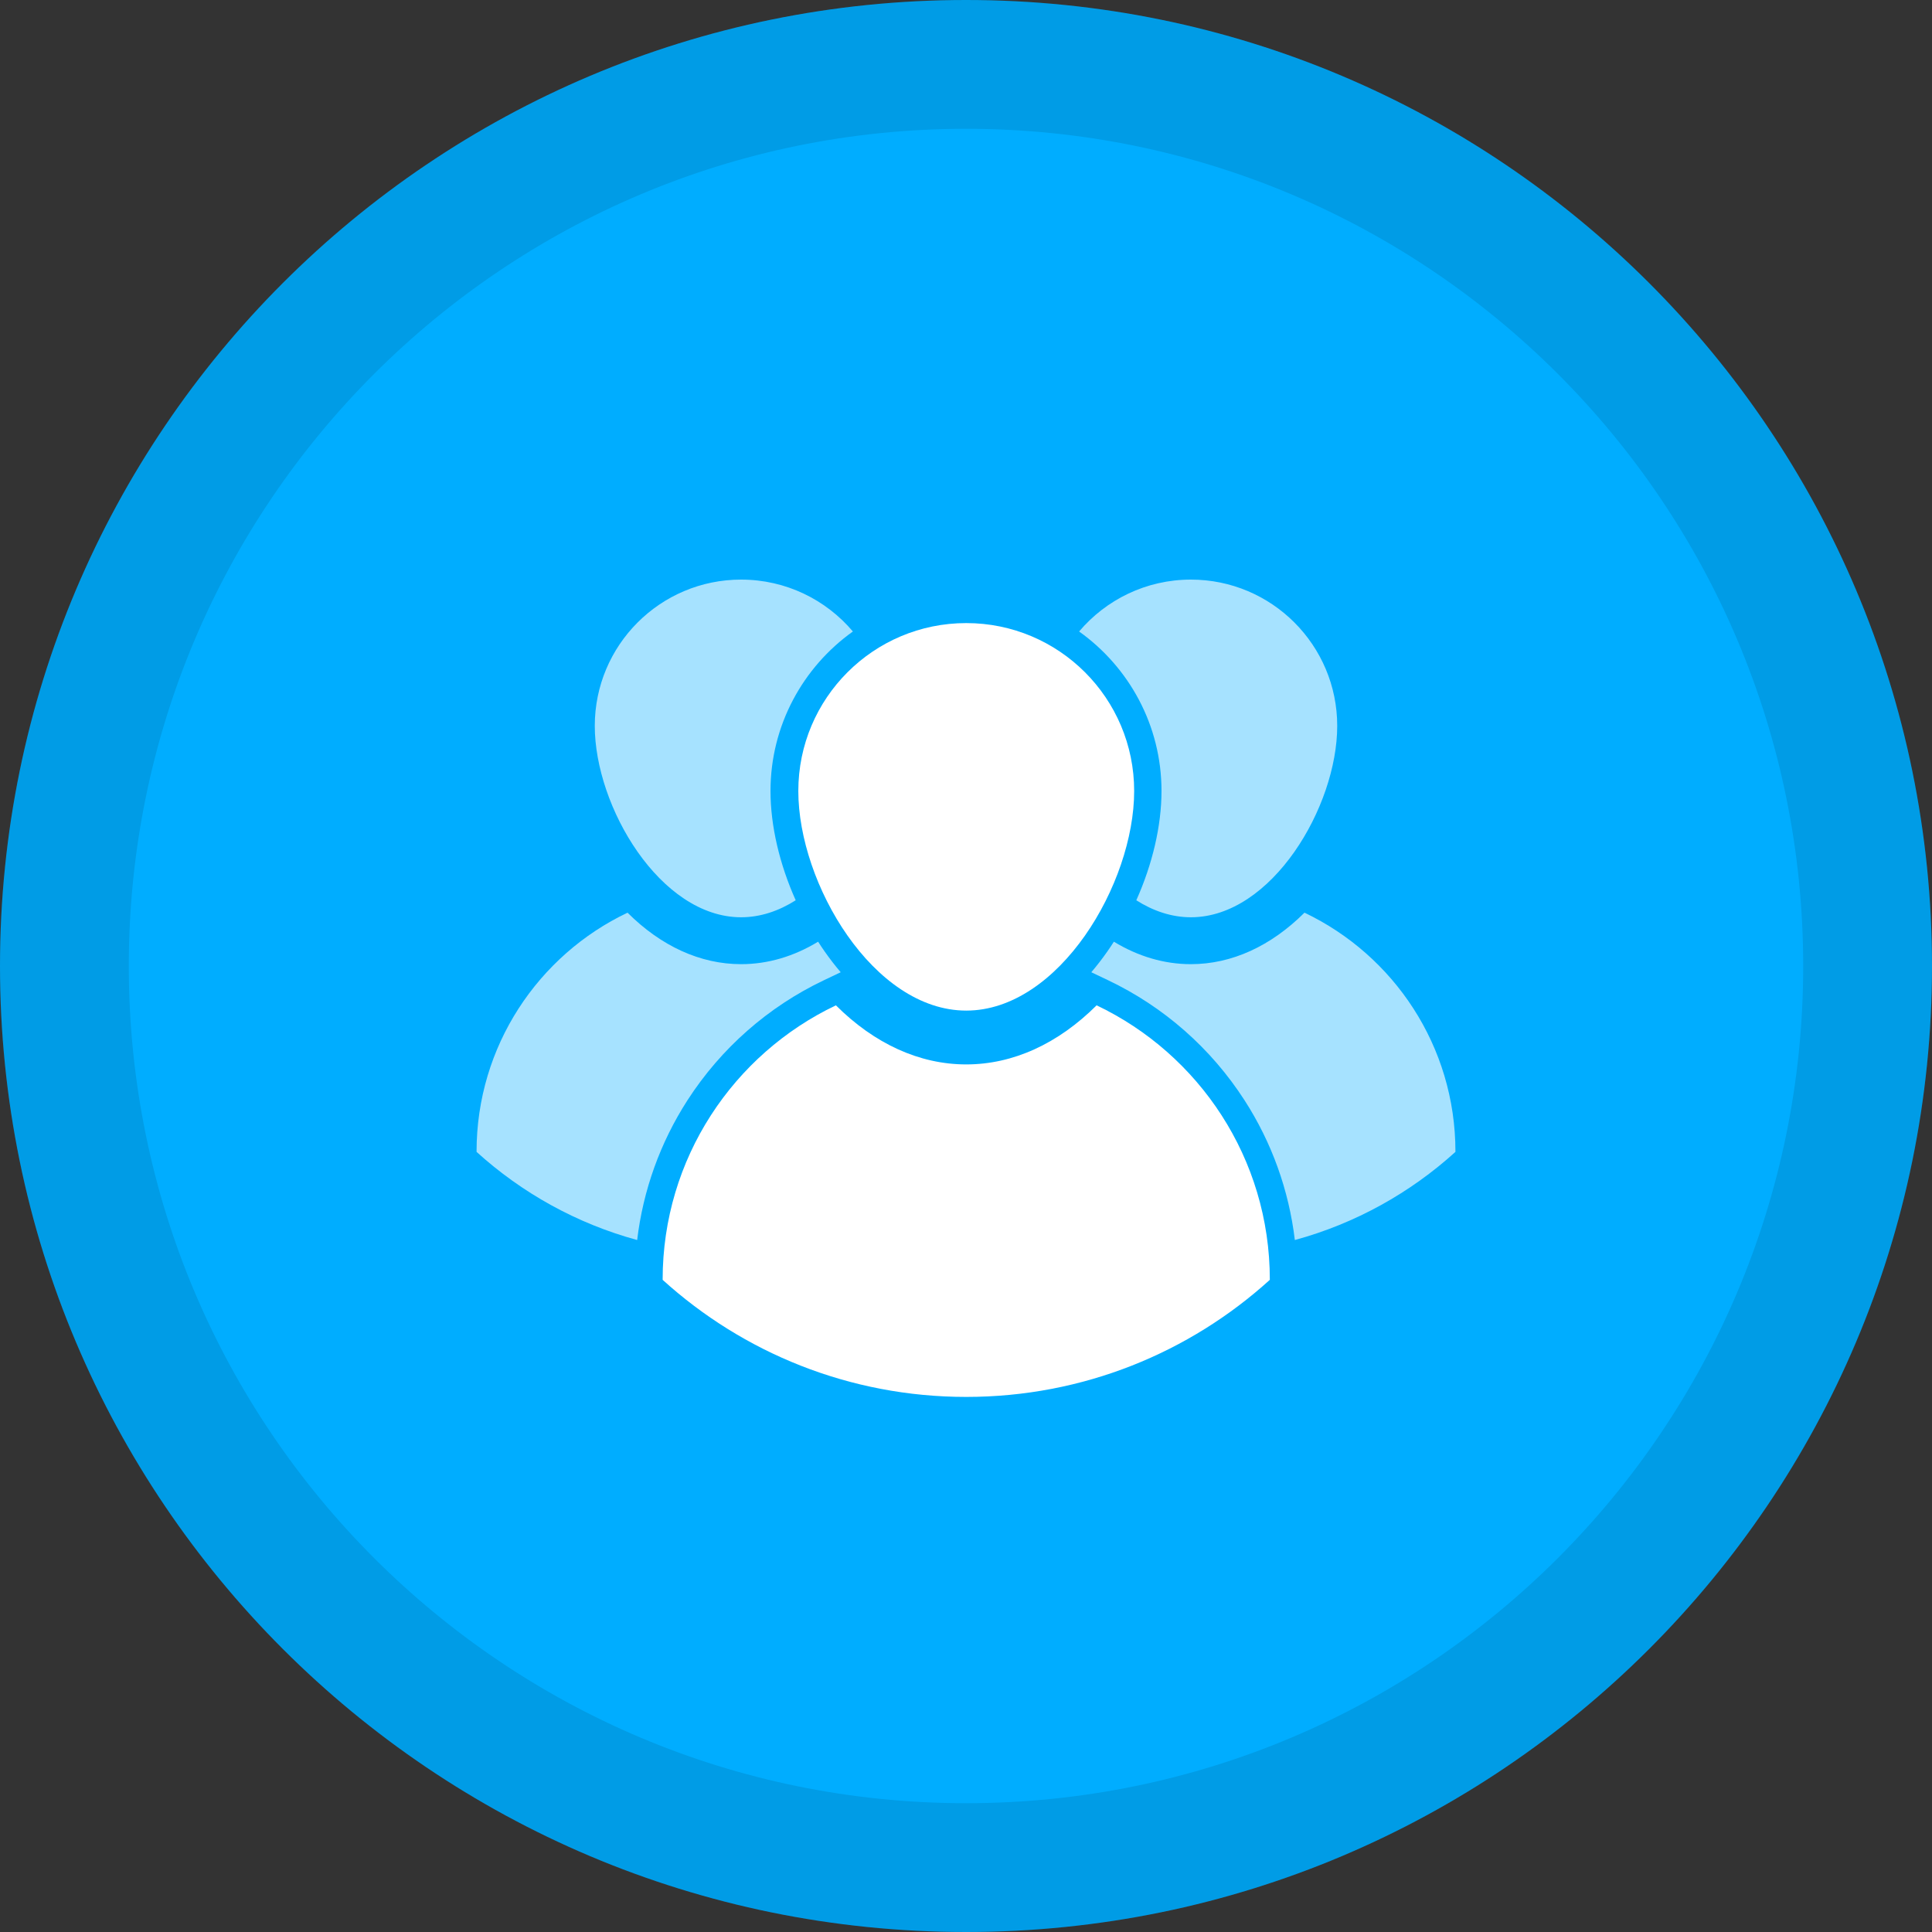 <svg width="120" height="120" viewBox="0 0 120 120" fill="none" xmlns="http://www.w3.org/2000/svg">
<rect x="0" y="0" width="120" height="120" fill="#333333" stroke="none"/>
<path d="M0 60C0 26.863 26.863 0 60 0C93.137 0 120 26.863 120 60C120 93.137 93.137 120 60 120C26.863 120 0 93.137 0 60Z" fill="#00ADFF"/>
<path d="M4 60C4 29.072 29.072 4 60 4C90.928 4 116 29.072 116 60C116 90.928 90.928 116 60 116C29.072 116 4 90.928 4 60Z" stroke="black" stroke-opacity="0.1" stroke-width="8"/>
<path d="M70.445 49.13C70.445 43.37 65.775 38.701 60.015 38.701C54.255 38.701 49.585 43.37 49.585 49.13C49.585 54.892 54.255 62.77 60.015 62.77C65.775 62.77 70.445 54.892 70.445 49.13Z" fill="white"/>
<path d="M78.871 79.493V79.477C78.871 71.96 74.475 65.471 68.112 62.443C65.72 64.828 62.921 66.113 60.015 66.113C57.11 66.113 54.31 64.828 51.919 62.443C45.556 65.471 41.158 71.96 41.158 79.477V79.493C46.142 84.012 52.757 86.765 60.015 86.765C67.272 86.765 73.887 84.012 78.871 79.493Z" fill="white"/>
<g opacity="0.65">
<path d="M49.422 55.918C48.42 53.678 47.857 51.296 47.857 49.13C47.857 45.049 49.879 41.431 52.974 39.223C51.308 37.252 48.815 36 46.031 36C41.012 36 36.943 40.068 36.943 45.087C36.943 50.108 41.012 56.973 46.031 56.973C47.23 56.973 48.374 56.582 49.422 55.918Z" fill="white"/>
<path d="M52.217 60.388C51.875 59.986 51.544 59.559 51.225 59.104C51.084 58.903 50.946 58.698 50.814 58.49C49.309 59.406 47.689 59.886 46.031 59.886C43.501 59.886 41.061 58.767 38.977 56.688C33.433 59.327 29.6 64.981 29.6 71.531V71.545C32.408 74.092 35.811 75.994 39.575 77.02C39.944 73.931 41.006 70.969 42.699 68.34C44.782 65.11 47.713 62.531 51.177 60.883L52.217 60.388Z" fill="white"/>
</g>
<g opacity="0.65">
<path d="M70.578 55.918C71.58 53.678 72.143 51.296 72.143 49.13C72.143 45.049 70.121 41.431 67.026 39.223C68.693 37.252 71.185 36 73.969 36C78.988 36 83.057 40.068 83.057 45.087C83.057 50.108 78.988 56.973 73.969 56.973C72.77 56.973 71.626 56.582 70.578 55.918Z" fill="white"/>
<path d="M67.783 60.388C68.125 59.986 68.456 59.559 68.775 59.104C68.916 58.903 69.054 58.698 69.186 58.49C70.691 59.406 72.311 59.886 73.969 59.886C76.5 59.886 78.939 58.767 81.023 56.688C86.567 59.327 90.4 64.981 90.4 71.531V71.545C87.592 74.092 84.189 75.994 80.425 77.02C80.056 73.931 78.995 70.969 77.301 68.34C75.218 65.11 72.287 62.531 68.823 60.883L67.783 60.388Z" fill="white"/>
</g>
</svg>

